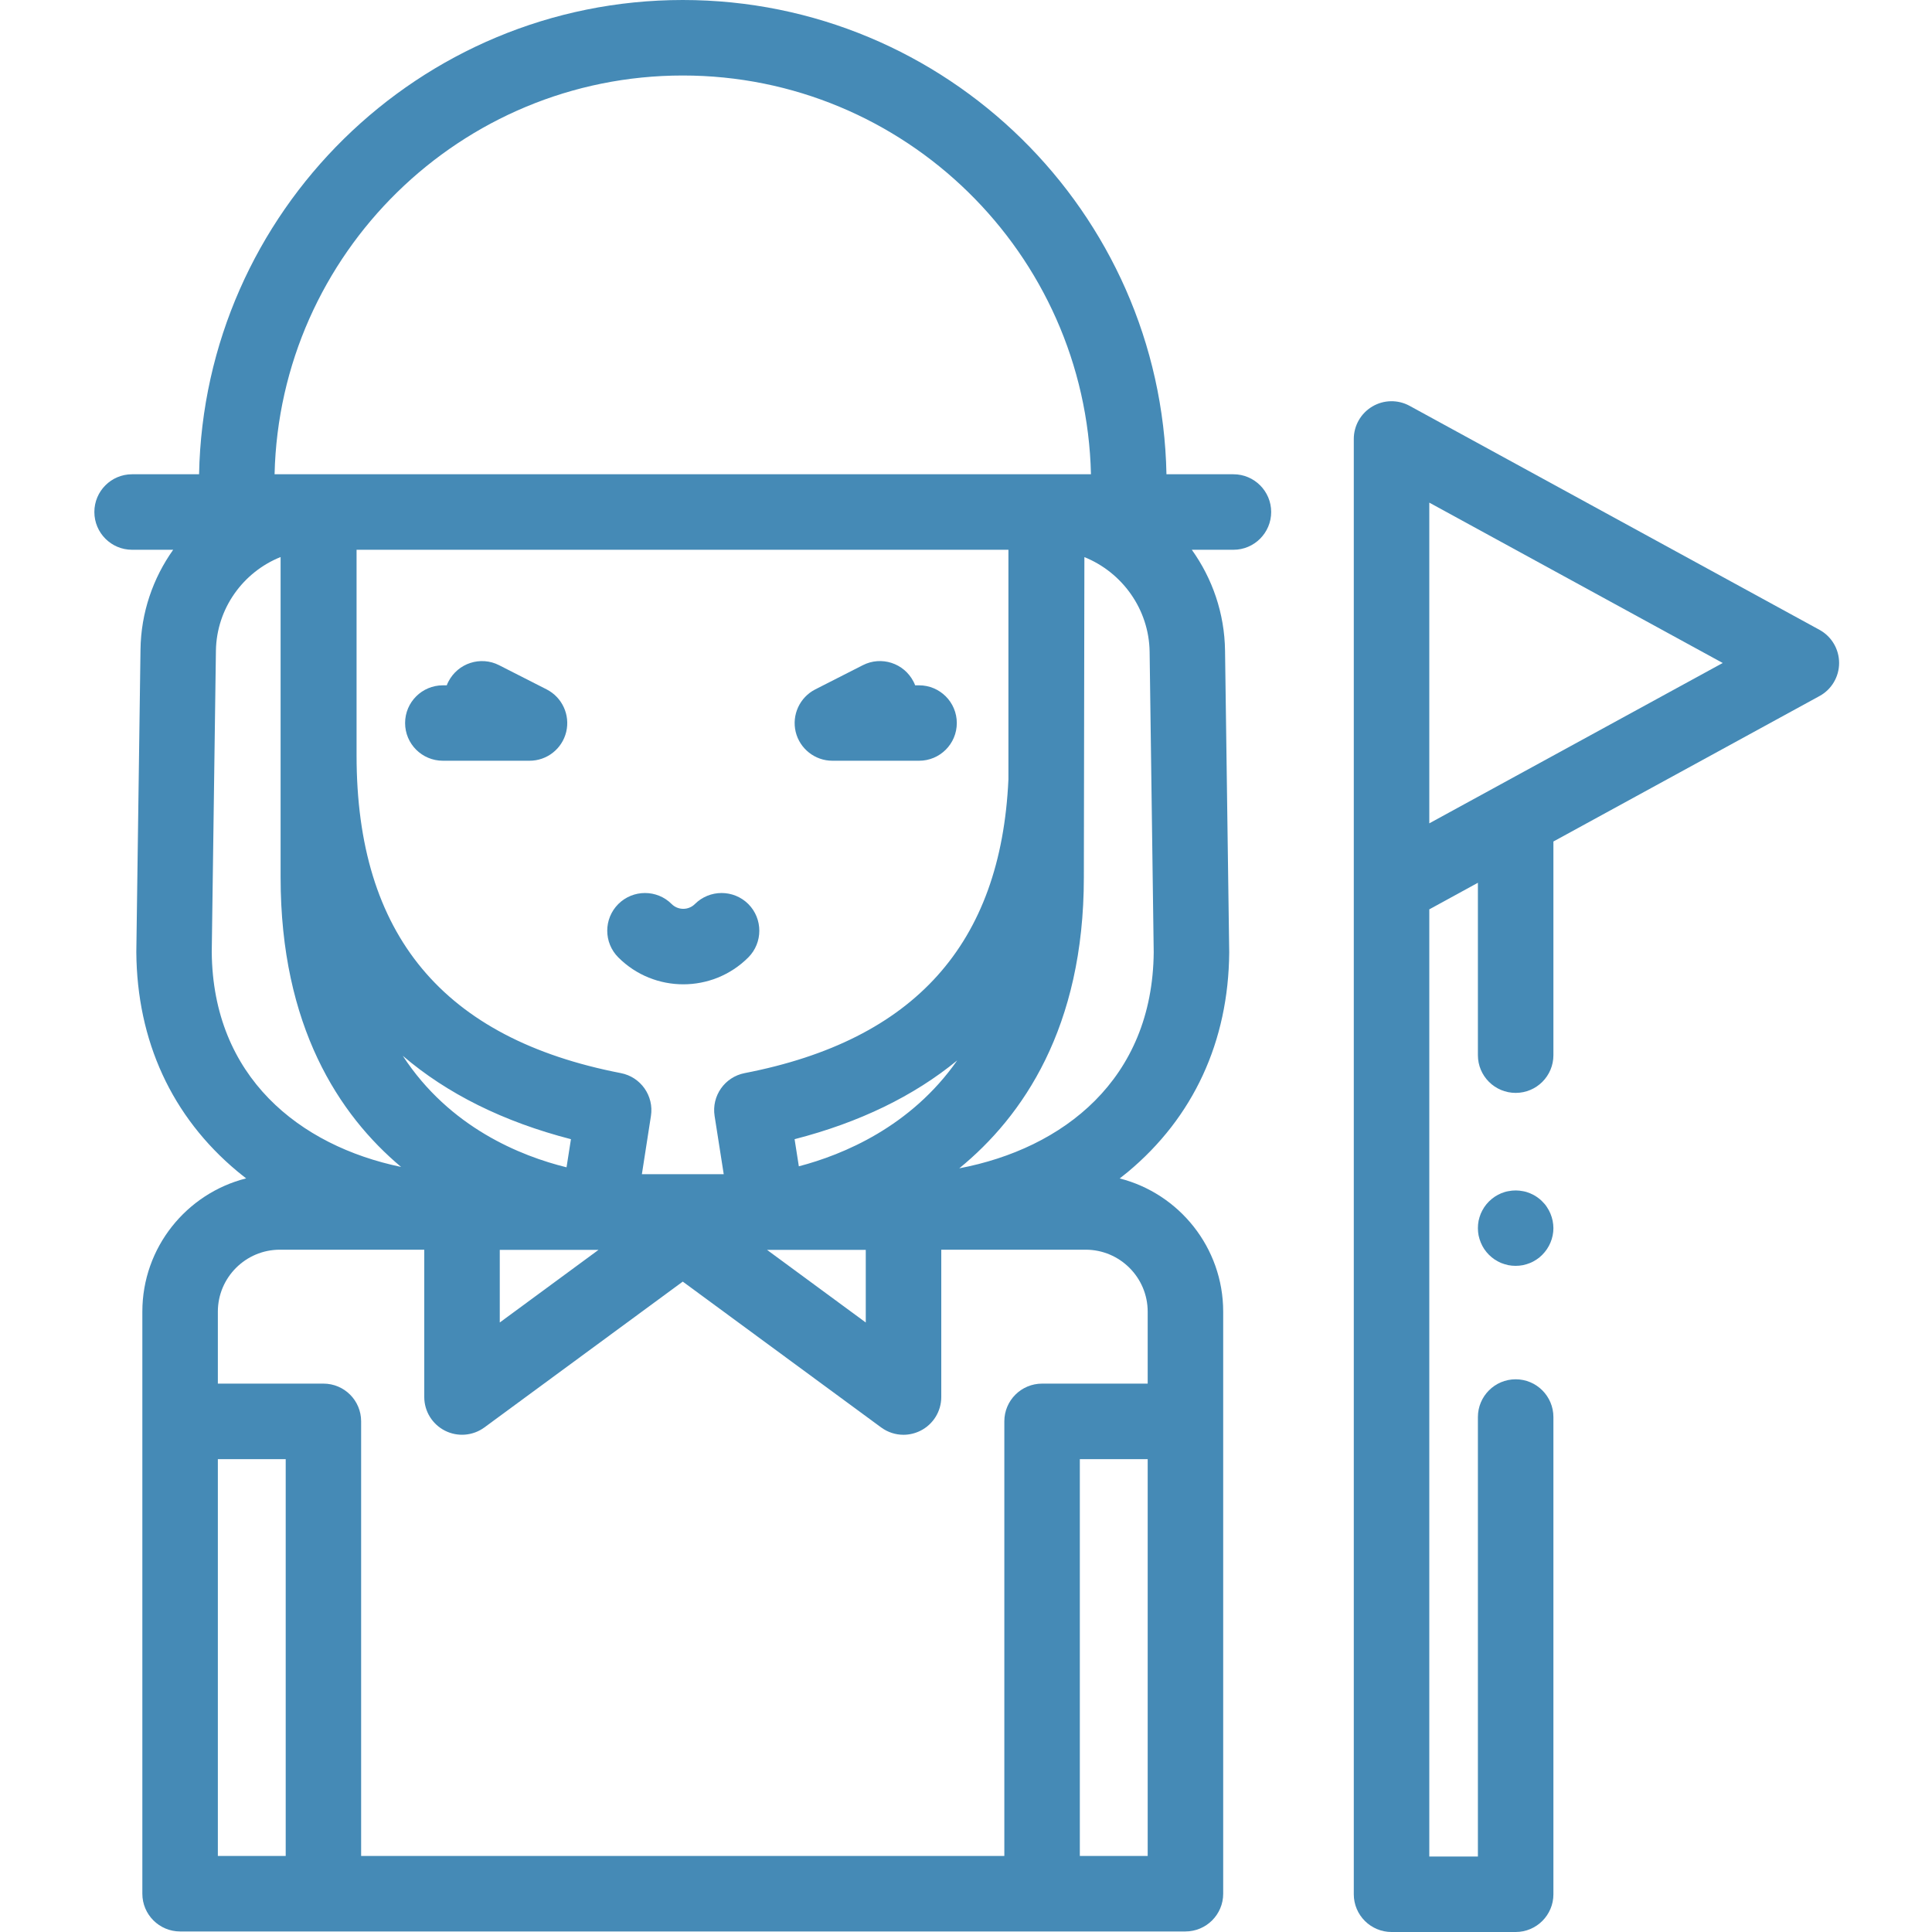 <svg width="25" height="25" viewBox="0 0 25 25" fill="none" xmlns="http://www.w3.org/2000/svg">
<g clip-path="url(#clip0)">
<path d="M6.852 9.844H5.731C5.461 9.844 5.242 9.626 5.242 9.356C5.242 9.086 5.461 8.868 5.731 8.868H5.781C5.787 8.852 5.794 8.836 5.802 8.821C5.925 8.581 6.219 8.485 6.459 8.608L7.074 8.921C7.275 9.024 7.379 9.251 7.327 9.47C7.274 9.69 7.078 9.844 6.852 9.844Z" fill="#458AB6"/>
<path d="M11.893 9.844H10.771C10.546 9.844 10.349 9.689 10.296 9.47C10.244 9.251 10.348 9.024 10.549 8.921L11.164 8.608C11.404 8.485 11.698 8.58 11.821 8.821C11.829 8.836 11.836 8.852 11.842 8.868H11.893C12.162 8.868 12.381 9.086 12.381 9.356C12.381 9.626 12.162 9.844 11.893 9.844Z" fill="#458AB6"/>
<path d="M8.842 12.737C8.537 12.737 8.233 12.621 8.001 12.389C7.81 12.198 7.81 11.889 8.001 11.698C8.192 11.508 8.501 11.508 8.691 11.698C8.774 11.781 8.909 11.781 8.992 11.698C9.183 11.508 9.492 11.508 9.683 11.698C9.873 11.889 9.873 12.198 9.683 12.389C9.451 12.621 9.146 12.737 8.842 12.737Z" fill="#458AB6"/>
<path d="M15.961 6.137H15.094C15.028 2.742 12.246 0 8.835 0C5.424 0 2.642 2.742 2.576 6.137H1.709C1.439 6.137 1.221 6.356 1.221 6.625C1.221 6.895 1.439 7.114 1.709 7.114H2.241C1.98 7.481 1.824 7.927 1.818 8.407C1.764 12.305 1.764 12.312 1.764 12.32C1.772 13.469 2.223 14.45 3.071 15.157C3.108 15.188 3.147 15.218 3.185 15.248C2.414 15.443 1.842 16.142 1.842 16.973V24.505C1.842 24.774 2.061 24.993 2.33 24.993H15.339C15.609 24.993 15.828 24.774 15.828 24.505V16.973C15.828 16.144 15.258 15.445 14.489 15.249C14.524 15.222 14.558 15.195 14.592 15.167C15.443 14.459 15.897 13.476 15.906 12.325C15.906 12.316 15.906 12.308 15.852 8.421C15.846 7.935 15.687 7.484 15.422 7.114H15.961C16.23 7.114 16.449 6.895 16.449 6.625C16.449 6.356 16.23 6.137 15.961 6.137ZM13.049 10.085C12.952 12.216 11.833 13.46 9.636 13.886C9.378 13.936 9.206 14.181 9.247 14.441L9.365 15.194H8.306L8.423 14.441C8.464 14.181 8.292 13.936 8.034 13.886C5.733 13.44 4.614 12.096 4.614 9.776V7.114H13.049V10.085ZM7.388 14.741L7.331 15.105C6.742 14.96 5.818 14.592 5.212 13.662C5.786 14.153 6.513 14.515 7.388 14.741ZM6.467 16.173H7.745L6.467 17.113V16.173ZM11.203 16.173V17.113L9.925 16.173H11.203ZM10.337 15.092L10.282 14.741C11.121 14.525 11.824 14.183 12.386 13.722C11.786 14.58 10.91 14.942 10.337 15.092ZM8.835 0.977C11.707 0.977 14.051 3.28 14.117 6.137H3.553C3.619 3.28 5.963 0.977 8.835 0.977ZM2.74 12.318C2.742 12.233 2.761 10.854 2.794 8.421C2.802 7.872 3.148 7.401 3.631 7.208V11.353C3.631 13.281 4.389 14.428 5.19 15.1C3.877 14.827 2.753 13.936 2.74 12.318ZM2.819 24.016V18.881H3.697V24.016H2.819ZM14.851 24.016H13.973V18.881H14.851V24.016ZM14.851 16.973V17.904H13.485C13.215 17.904 12.996 18.122 12.996 18.392V24.016H4.673V18.392C4.673 18.122 4.455 17.904 4.185 17.904H2.819V16.973C2.819 16.531 3.179 16.171 3.621 16.171H5.49V18.078C5.49 18.262 5.594 18.43 5.758 18.513C5.922 18.596 6.119 18.58 6.268 18.471L8.835 16.584L11.402 18.471C11.488 18.534 11.589 18.566 11.691 18.566C11.767 18.566 11.842 18.548 11.912 18.513C12.076 18.43 12.18 18.262 12.18 18.078V16.171H14.049C14.491 16.171 14.851 16.531 14.851 16.973ZM12.413 15.118C13.233 14.448 14.025 13.298 14.025 11.353L14.032 7.209C14.519 7.405 14.868 7.881 14.876 8.434C14.909 10.86 14.928 12.236 14.929 12.321C14.915 13.97 13.755 14.863 12.413 15.118Z" fill="#458AB6"/>
<path d="M23.544 8.15L18.241 5.252C18.09 5.169 17.906 5.172 17.758 5.26C17.609 5.348 17.518 5.508 17.518 5.68V24.512C17.518 24.781 17.737 25 18.007 25H19.613C19.882 25 20.101 24.781 20.101 24.512V18.337C20.101 18.067 19.882 17.848 19.613 17.848C19.343 17.848 19.124 18.067 19.124 18.337V24.023H18.495V11.767L19.124 11.423V13.654C19.124 13.924 19.343 14.142 19.613 14.142C19.882 14.142 20.101 13.924 20.101 13.654V10.889L23.544 9.007C23.701 8.922 23.798 8.757 23.798 8.579C23.798 8.4 23.701 8.236 23.544 8.15ZM18.495 10.654V6.504L22.292 8.579L18.495 10.654Z" fill="#458AB6"/>
<path d="M19.612 16.38C19.581 16.38 19.548 16.377 19.517 16.371C19.486 16.364 19.455 16.355 19.425 16.343C19.396 16.331 19.368 16.315 19.341 16.298C19.315 16.28 19.29 16.26 19.267 16.237C19.245 16.215 19.224 16.19 19.206 16.163C19.189 16.137 19.173 16.108 19.161 16.078C19.149 16.049 19.14 16.018 19.133 15.987C19.127 15.956 19.124 15.924 19.124 15.892C19.124 15.86 19.127 15.828 19.133 15.796C19.14 15.765 19.149 15.735 19.161 15.705C19.173 15.676 19.189 15.648 19.206 15.621C19.224 15.594 19.245 15.569 19.267 15.547C19.29 15.524 19.315 15.504 19.341 15.486C19.368 15.468 19.396 15.454 19.425 15.441C19.455 15.429 19.486 15.419 19.517 15.414C19.58 15.401 19.645 15.401 19.708 15.414C19.739 15.419 19.77 15.429 19.799 15.441C19.829 15.454 19.857 15.468 19.883 15.486C19.91 15.504 19.935 15.524 19.957 15.547C19.98 15.569 20.001 15.594 20.018 15.621C20.036 15.648 20.051 15.676 20.063 15.705C20.075 15.735 20.085 15.765 20.091 15.796C20.097 15.828 20.101 15.86 20.101 15.892C20.101 16.021 20.048 16.146 19.957 16.237C19.935 16.26 19.91 16.28 19.883 16.298C19.857 16.315 19.829 16.331 19.799 16.343C19.77 16.355 19.739 16.364 19.707 16.371C19.676 16.377 19.644 16.38 19.612 16.38Z" fill="#458AB6"/>
</g>
<defs>
<clipPath id="clip0">
<rect width="25" height="25" fill="white"/>
</clipPath>
</defs>
</svg>
